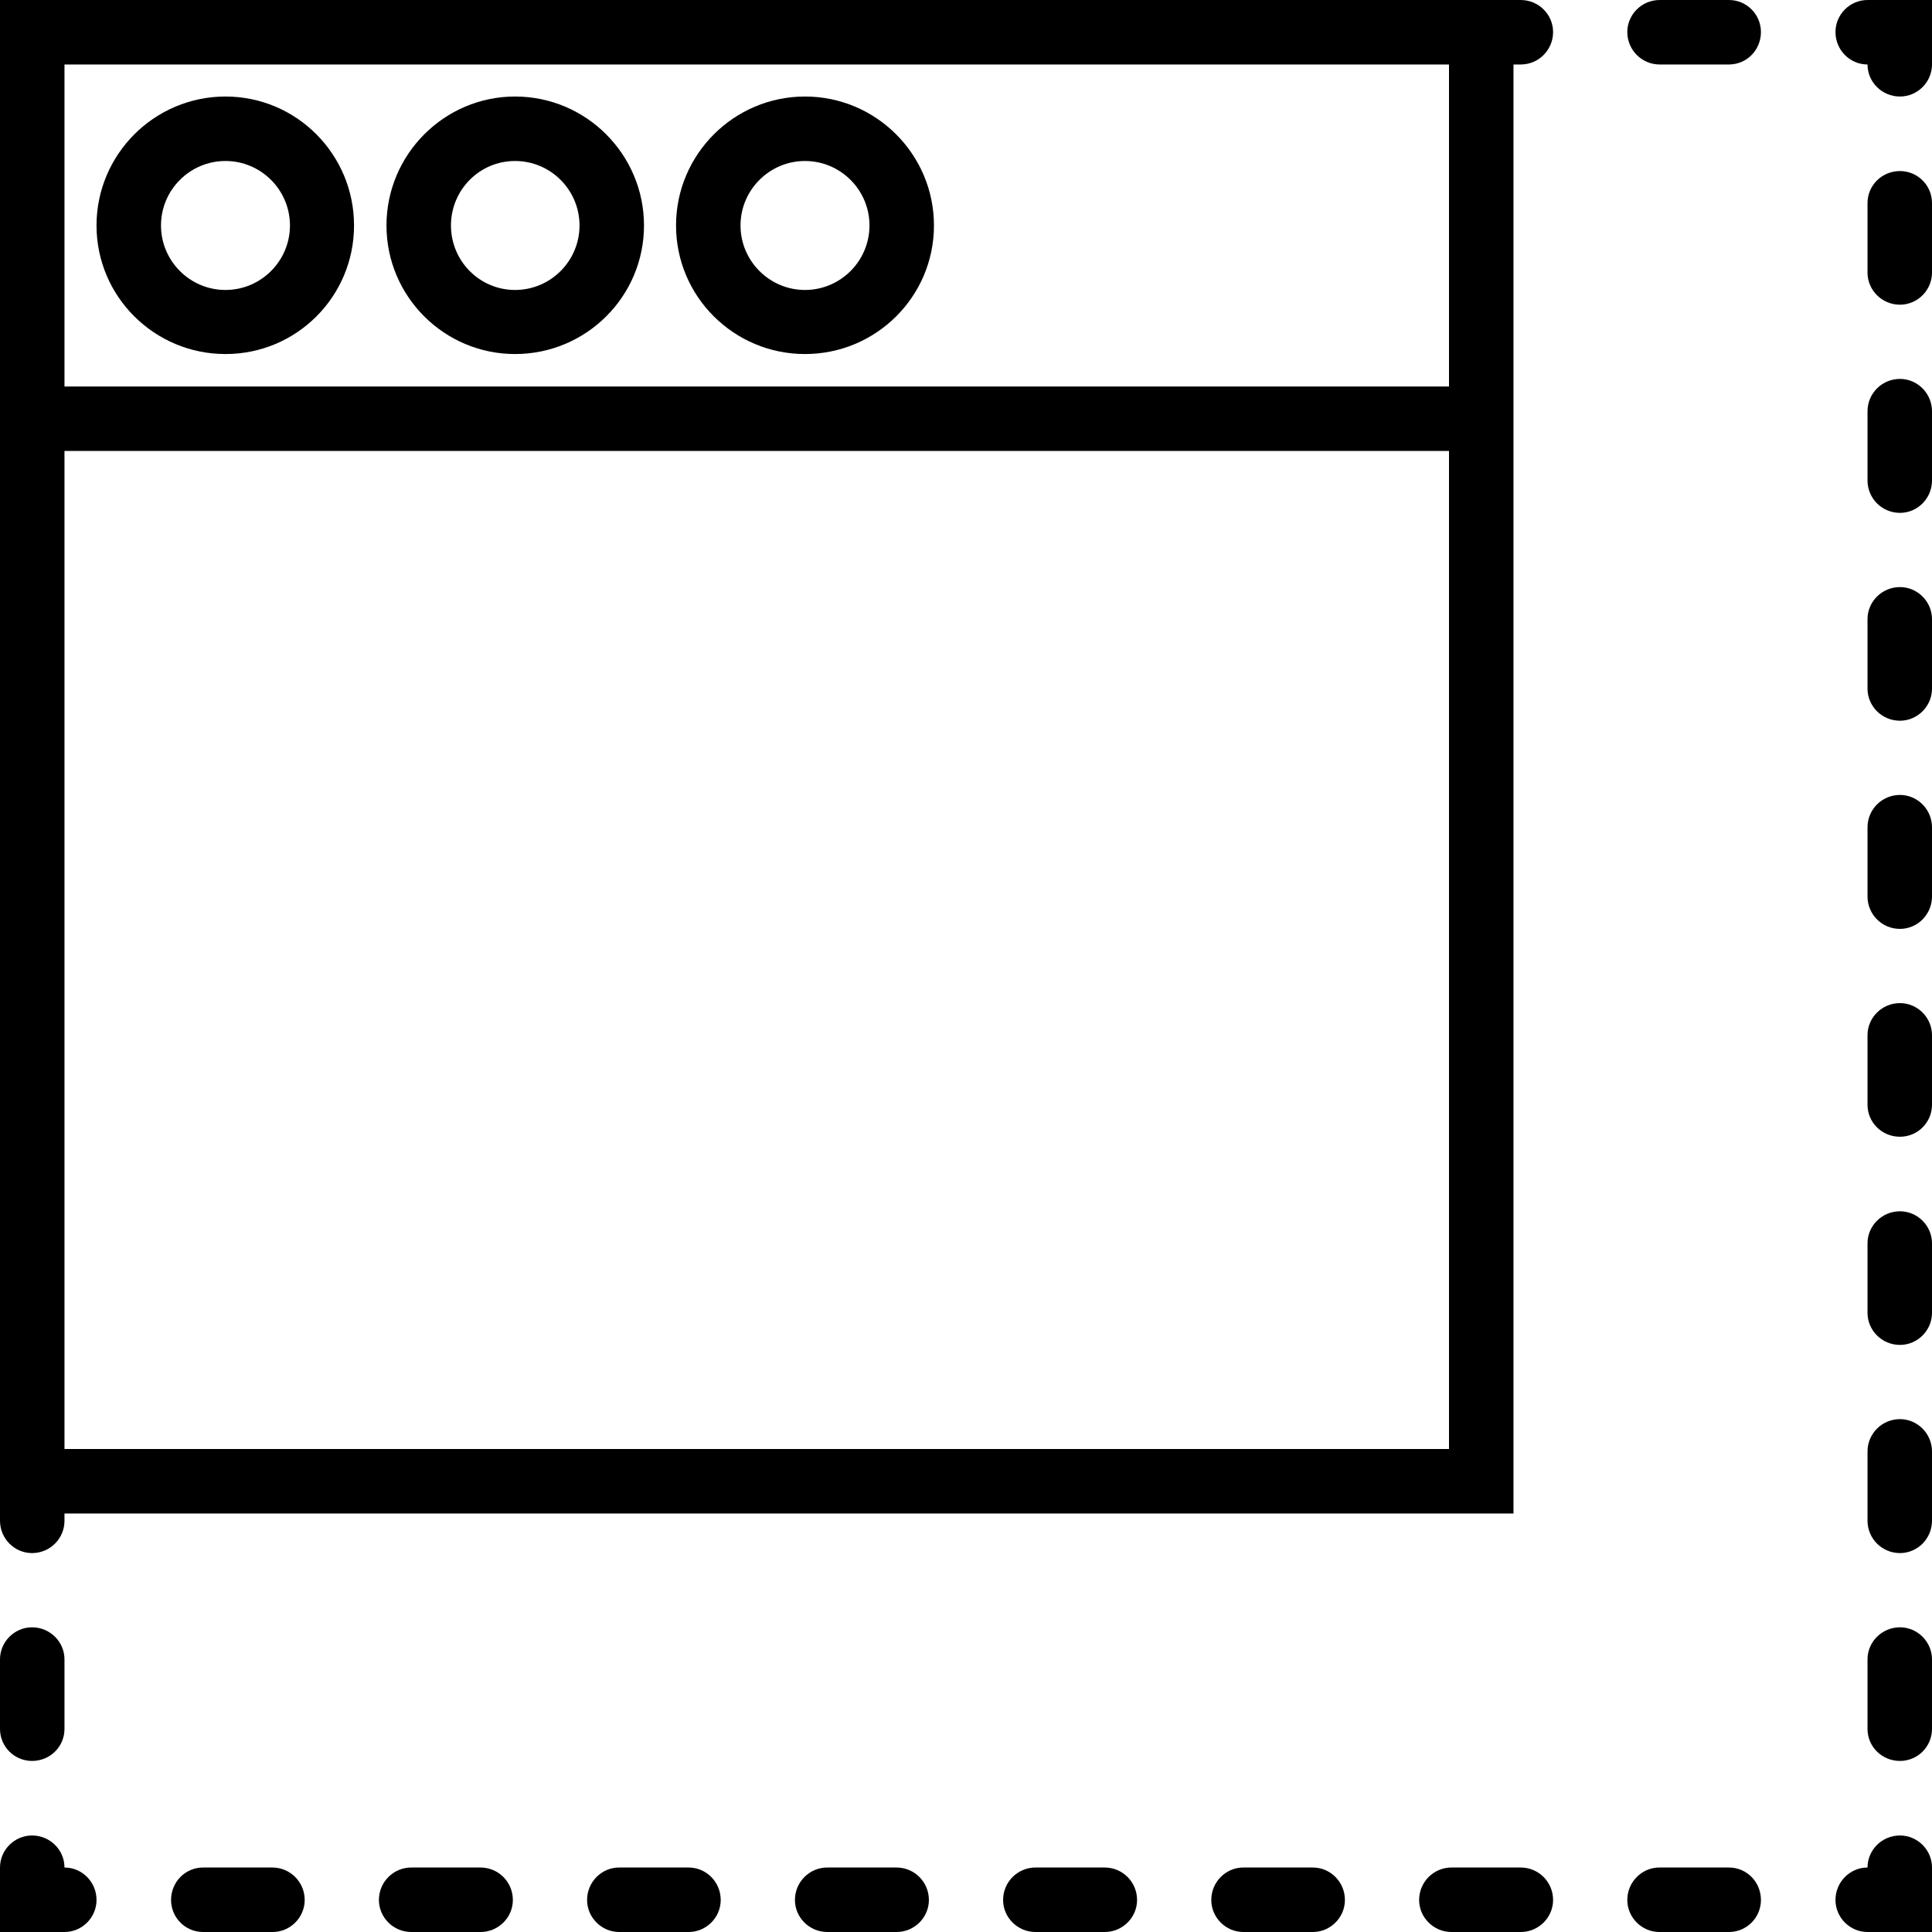 <svg xmlns="http://www.w3.org/2000/svg" width="32" height="32" viewBox="0 0 24 24">
    <path d="M23.602 22.801C23.379 22.801 23.199 22.98 23.199 23.199 22.98 23.199 22.801 23.379 22.801 23.602 22.801 23.82 22.98 24 23.199 24L24 24 24 23.199C24 22.98 23.82 22.801 23.602 22.801zM21.477 23.199L20.613 23.199C20.395 23.199 20.215 23.379 20.215 23.602 20.215 23.82 20.395 24 20.613 24L21.477 24C21.699 24 21.875 23.82 21.875 23.602 21.875 23.379 21.699 23.199 21.477 23.199zM18.891 23.199L18.031 23.199C17.809 23.199 17.629 23.379 17.629 23.602 17.629 23.82 17.809 24 18.031 24L18.891 24C19.113 24 19.293 23.82 19.293 23.602 19.293 23.379 19.113 23.199 18.891 23.199zM8.555 23.199L7.691 23.199C7.473 23.199 7.293 23.379 7.293 23.602 7.293 23.82 7.473 24 7.691 24L8.555 24C8.773 24 8.953 23.82 8.953 23.602 8.953 23.379 8.773 23.199 8.555 23.199zM5.969 23.199L5.109 23.199C4.887 23.199 4.707 23.379 4.707 23.602 4.707 23.82 4.887 24 5.109 24L5.969 24C6.191 24 6.371 23.82 6.371 23.602 6.371 23.379 6.191 23.199 5.969 23.199zM11.137 23.199L10.277 23.199C10.055 23.199 9.875 23.379 9.875 23.602 9.875 23.82 10.055 24 10.277 24L11.137 24C11.359 24 11.539 23.82 11.539 23.602 11.539 23.379 11.359 23.199 11.137 23.199zM3.383 23.199L2.523 23.199C2.301 23.199 2.125 23.379 2.125 23.602 2.125 23.82 2.301 24 2.523 24L3.387 24C3.605 24 3.785 23.82 3.785 23.602 3.785 23.379 3.605 23.199 3.383 23.199zM13.723 23.199L12.863 23.199C12.641 23.199 12.461 23.379 12.461 23.602 12.461 23.82 12.641 24 12.863 24L13.723 24C13.945 24 14.125 23.82 14.125 23.602 14.125 23.379 13.945 23.199 13.723 23.199zM16.309 23.199L15.445 23.199C15.227 23.199 15.047 23.379 15.047 23.602 15.047 23.82 15.227 24 15.445 24L16.309 24C16.527 24 16.707 23.82 16.707 23.602 16.707 23.379 16.527 23.199 16.309 23.199zM.801 23.199C.801 22.98.621 22.801.398 22.801.18 22.801 0 22.98 0 23.199L0 24 .801 24C1.02 24 1.199 23.82 1.199 23.602 1.199 23.379 1.02 23.199.801 23.199zM.398 21.875C.621 21.875.801 21.699.801 21.477L.801 20.613C.801 20.395.621 20.215.398 20.215.18 20.215 0 20.395 0 20.613L0 21.477C0 21.699.18 21.875.398 21.875zM18.891 0L0 0 0 18.891C0 19.113.18 19.293.398 19.293.621 19.293.801 19.113.801 18.891L.801 18.801 18.801 18.801 18.801.801 18.891.801C19.113.801 19.293.621 19.293.398 19.293.18 19.113 0 18.891 0zM2.523.801L18 .801 18 4.801.801 4.801.801.801zM18 18L.801 18 .801 5.602 18 5.602zM21.477 0L20.617 0C20.395 0 20.215.18 20.215.398 20.215.621 20.395.801 20.617.801L21.477.801C21.699.801 21.875.621 21.875.398 21.875.18 21.699 0 21.477 0zM23.199 0C22.98 0 22.801.18 22.801.398 22.801.621 22.98.801 23.199.801 23.199 1.02 23.379 1.199 23.602 1.199 23.82 1.199 24 1.02 24 .801L24 0zM23.602 4.707C23.379 4.707 23.199 4.887 23.199 5.109L23.199 5.969C23.199 6.191 23.379 6.371 23.602 6.371 23.82 6.371 24 6.191 24 5.969L24 5.109C24 4.887 23.82 4.707 23.602 4.707zM23.602 2.125C23.379 2.125 23.199 2.301 23.199 2.523L23.199 3.387C23.199 3.605 23.379 3.785 23.602 3.785 23.82 3.785 24 3.605 24 3.387L24 2.523C24 2.301 23.82 2.125 23.602 2.125zM23.602 15.047C23.379 15.047 23.199 15.227 23.199 15.445L23.199 16.309C23.199 16.527 23.379 16.707 23.602 16.707 23.82 16.707 24 16.527 24 16.309L24 15.445C24 15.227 23.82 15.047 23.602 15.047zM23.602 12.461C23.379 12.461 23.199 12.641 23.199 12.859L23.199 13.723C23.199 13.945 23.379 14.121 23.602 14.121 23.82 14.121 24 13.945 24 13.723L24 12.859C24 12.641 23.82 12.461 23.602 12.461zM23.602 17.629C23.379 17.629 23.199 17.809 23.199 18.031L23.199 18.891C23.199 19.113 23.379 19.293 23.602 19.293 23.82 19.293 24 19.113 24 18.891L24 18.031C24 17.809 23.82 17.629 23.602 17.629zM23.602 20.215C23.379 20.215 23.199 20.395 23.199 20.613L23.199 21.477C23.199 21.699 23.379 21.875 23.602 21.875 23.82 21.875 24 21.699 24 21.477L24 20.613C24 20.395 23.82 20.215 23.602 20.215zM23.602 9.875C23.379 9.875 23.199 10.055 23.199 10.277L23.199 11.137C23.199 11.359 23.379 11.539 23.602 11.539 23.82 11.539 24 11.359 24 11.137L24 10.277C24 10.055 23.82 9.875 23.602 9.875zM23.602 7.293C23.379 7.293 23.199 7.473 23.199 7.691L23.199 8.555C23.199 8.773 23.379 8.953 23.602 8.953 23.82 8.953 24 8.773 24 8.555L24 7.691C24 7.473 23.82 7.293 23.602 7.293zM23.602 7.293"/>
    <path d="M2.801 4.398C3.684 4.398 4.398 3.684 4.398 2.801 4.398 1.918 3.684 1.199 2.801 1.199 1.918 1.199 1.199 1.918 1.199 2.801 1.199 3.684 1.918 4.398 2.801 4.398zM2.801 2C3.242 2 3.602 2.359 3.602 2.801 3.602 3.242 3.242 3.602 2.801 3.602 2.359 3.602 2 3.242 2 2.801 2 2.359 2.359 2 2.801 2zM6.398 4.398C7.281 4.398 8 3.684 8 2.801 8 1.918 7.281 1.199 6.398 1.199 5.52 1.199 4.801 1.918 4.801 2.801 4.801 3.684 5.52 4.398 6.398 4.398zM6.398 2C6.84 2 7.199 2.359 7.199 2.801 7.199 3.242 6.84 3.602 6.398 3.602 5.957 3.602 5.602 3.242 5.602 2.801 5.602 2.359 5.957 2 6.398 2zM10 4.398C10.883 4.398 11.602 3.684 11.602 2.801 11.602 1.918 10.883 1.199 10 1.199 9.117 1.199 8.398 1.918 8.398 2.801 8.398 3.684 9.117 4.398 10 4.398zM10 2C10.441 2 10.801 2.359 10.801 2.801 10.801 3.242 10.441 3.602 10 3.602 9.559 3.602 9.199 3.242 9.199 2.801 9.199 2.359 9.559 2 10 2zM10 2"/>
</svg>
